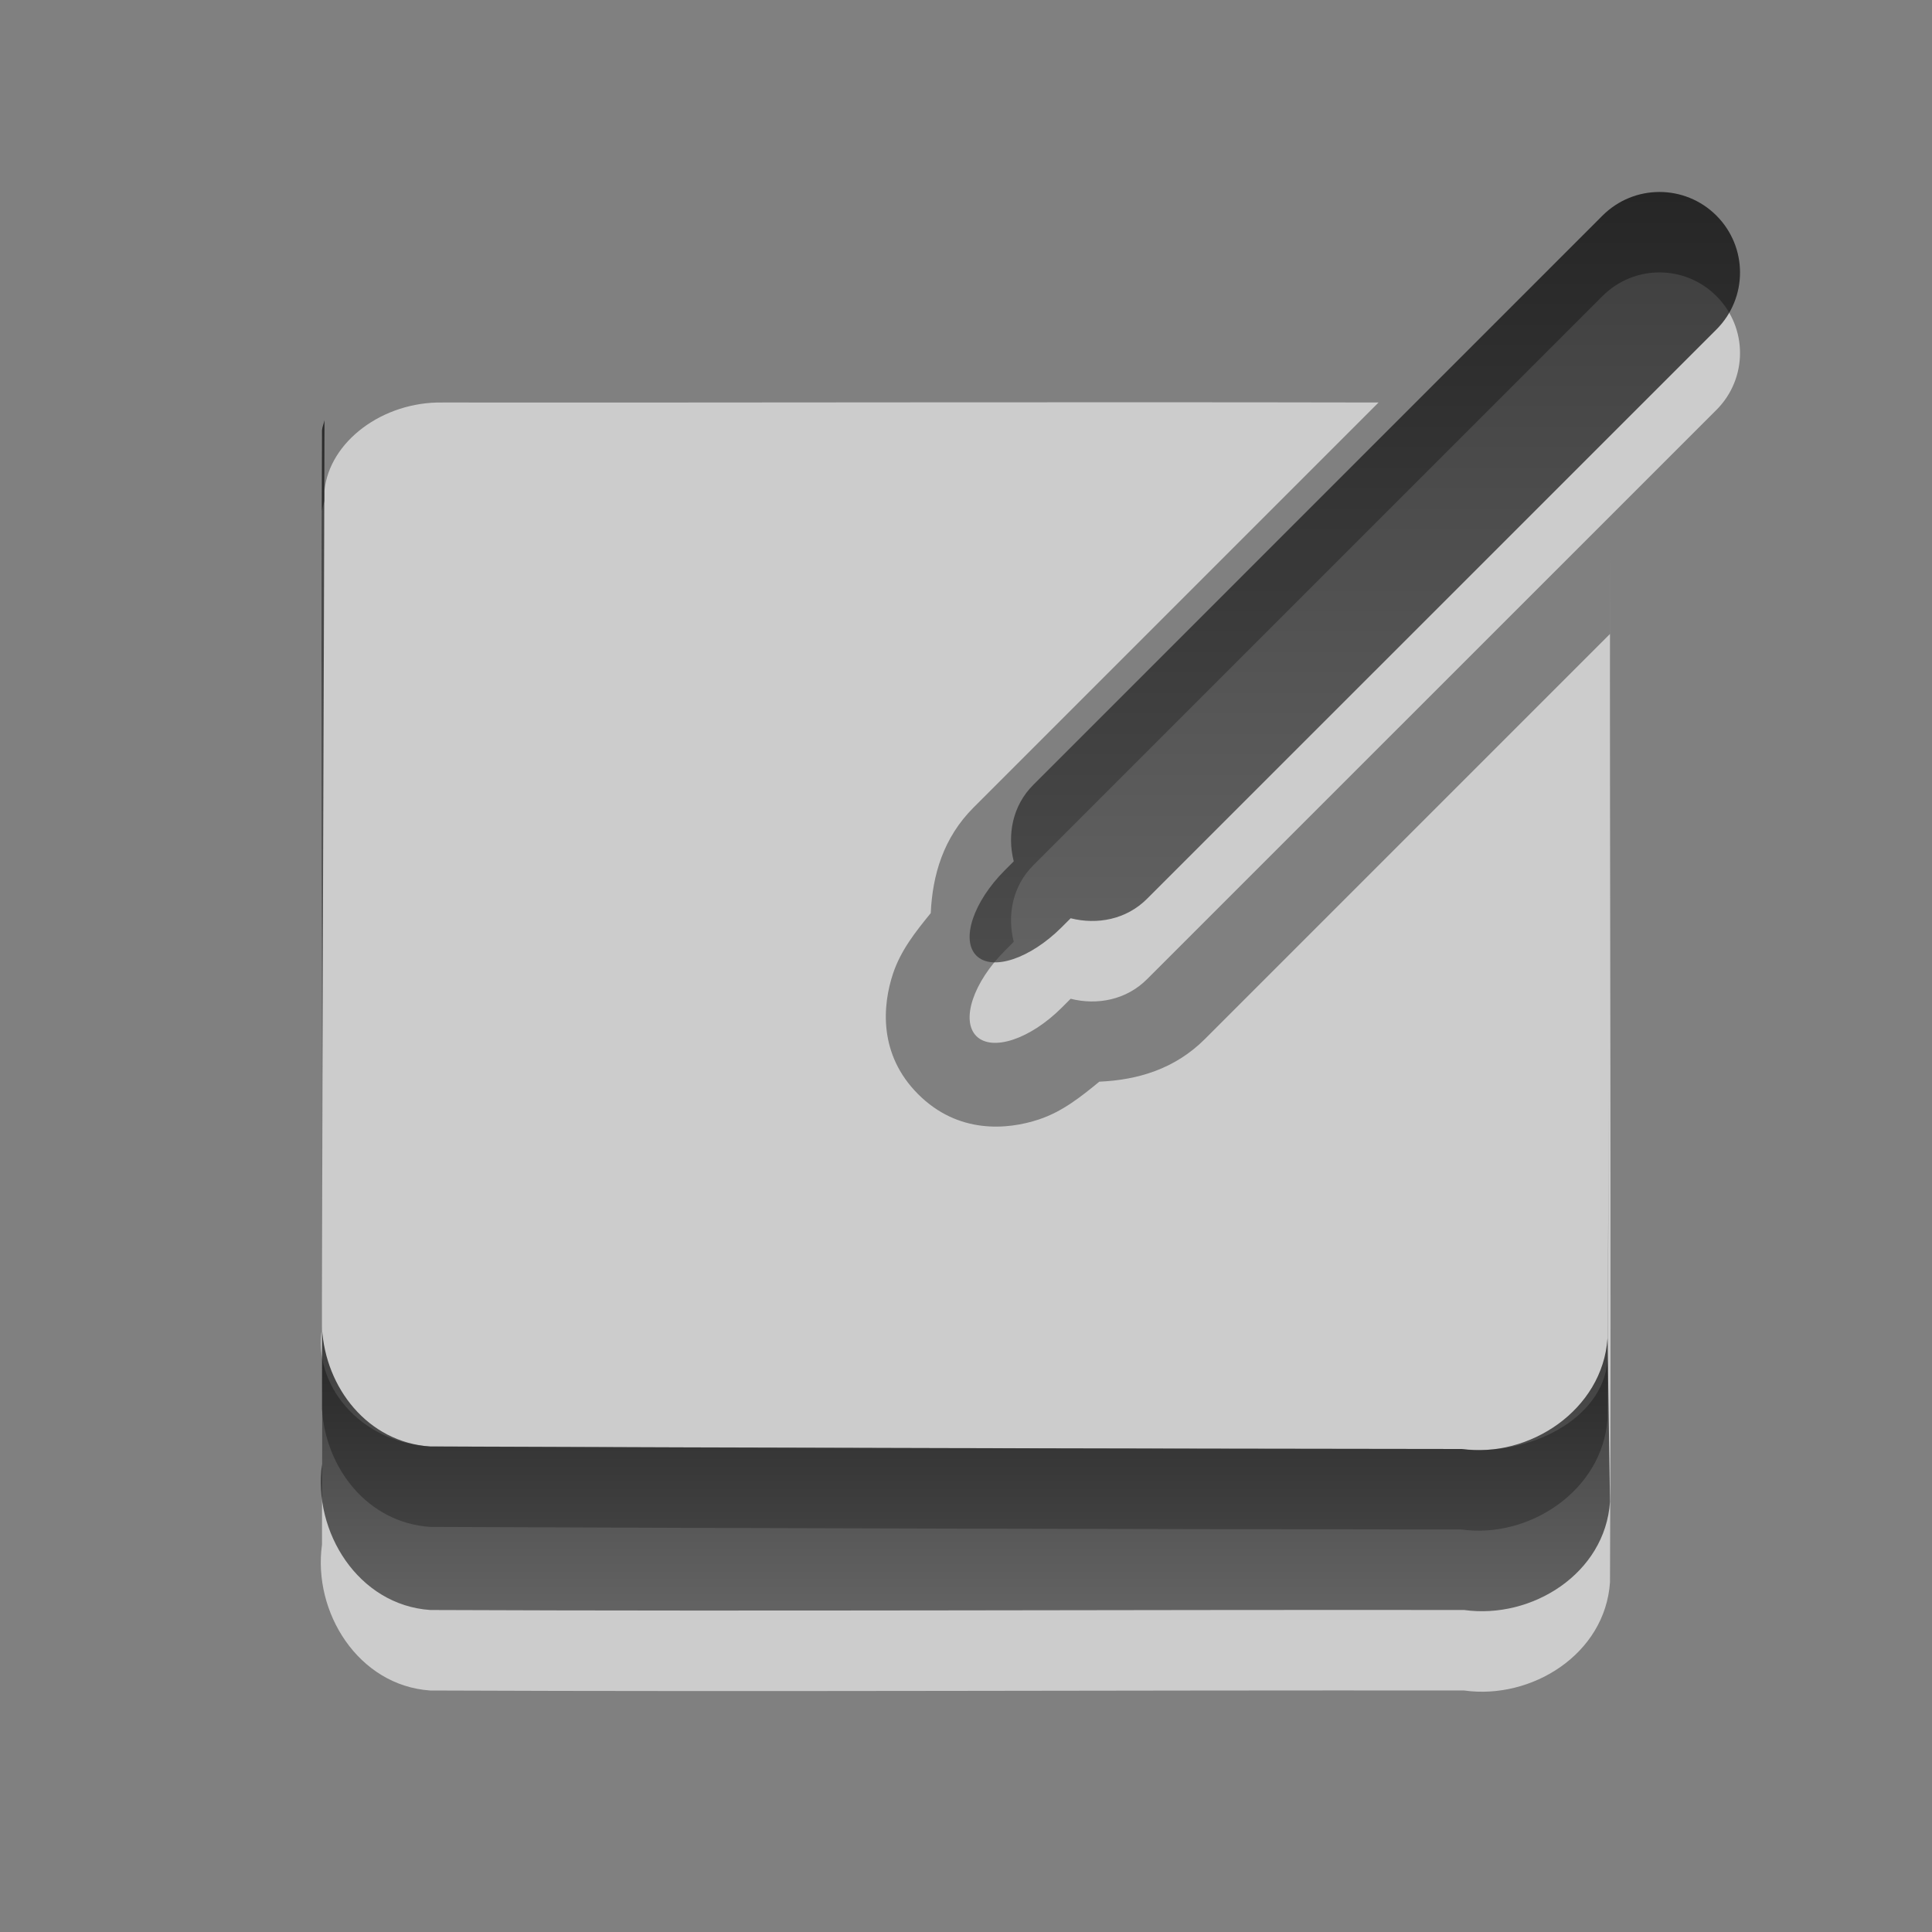<?xml version="1.0" encoding="UTF-8" standalone="no"?>
<!-- Created with Inkscape (http://www.inkscape.org/) -->
<svg
   xmlns:svg="http://www.w3.org/2000/svg"
   xmlns="http://www.w3.org/2000/svg"
   xmlns:xlink="http://www.w3.org/1999/xlink"
   version="1.0"
   width="24"
   height="24"
   id="svg3201">
  <rect width="100%" height="100%" fill="#808080" stroke="none"/>
  <defs
     id="defs3203">
    <linearGradient
       id="linearGradient3587-6-5">
      <stop
         id="stop3589-9-2"
         style="stop-color:#000000;stop-opacity:1"
         offset="0" />
      <stop
         id="stop3591-7-4"
         style="stop-color:#363636;stop-opacity:1"
         offset="1" />
    </linearGradient>
    <linearGradient
       x1="11.888"
       y1="2.385"
       x2="11.888"
       y2="20.016"
       id="linearGradient3194"
       xlink:href="#linearGradient3587-6-5"
       gradientUnits="userSpaceOnUse" />
    <linearGradient
       x1="11.888"
       y1="2.385"
       x2="11.888"
       y2="11.989"
       id="linearGradient3225"
       xlink:href="#linearGradient3587-6-5"
       gradientUnits="userSpaceOnUse" />
    <linearGradient
       x1="11.888"
       y1="16.498"
       x2="11.888"
       y2="20.016"
       id="linearGradient3227"
       xlink:href="#linearGradient3587-6-5"
       gradientUnits="userSpaceOnUse" />
  </defs>
  <g
     id="layer1">
    <path
       d="M 4.031,6.218 C 4.024,6.259 4.003,6.302 4,6.343 C 3.985,9.945 4,13.554 4,17.156 C 4.004,13.507 4.023,9.867 4.031,6.218 z M 20,6.812 C 20,10.42 19.984,14.018 19.969,17.625 C 19.908,18.516 18.996,19.117 18.156,19 C 13.885,18.995 9.614,18.986 5.344,18.968 C 4.565,18.915 4.043,18.237 4,17.5 C 4,18.062 4.001,18.625 4,19.187 C 3.883,20.029 4.452,20.939 5.344,21 C 9.622,21.018 13.909,20.995 18.188,21 C 19.029,21.117 19.939,20.548 20,19.656 C 20.018,15.377 19.995,11.091 20,6.812 z M 5.5,5 C 4.752,4.987 4.092,5.487 4.031,6.093 C 4.013,9.566 4.005,13.027 4,16.5 C 3.883,17.183 4.454,17.919 5.344,17.968 C 9.614,17.983 13.885,17.996 18.156,18 C 18.996,18.095 19.908,17.63 19.969,16.906 C 19.984,13.901 20,10.88 20,7.875 L 14.969,12.906 C 14.594,13.281 14.132,13.416 13.656,13.437 C 13.426,13.626 13.197,13.809 12.906,13.906 C 12.512,14.037 11.901,14.088 11.406,13.593 C 10.911,13.099 10.962,12.488 11.094,12.093 C 11.191,11.803 11.374,11.574 11.562,11.343 C 11.584,10.868 11.719,10.406 12.094,10.031 L 17.125,5 C 13.258,4.992 9.367,5.003 5.5,5 z M 12.836,10.749 C 12.577,11.008 12.51,11.37 12.593,11.699 L 12.483,11.81 C 12.091,12.202 11.933,12.675 12.129,12.871 C 12.325,13.066 12.798,12.909 13.19,12.517 L 13.3,12.407 C 13.63,12.49 13.992,12.422 14.25,12.163 L 21.322,5.092 C 21.713,4.701 21.713,4.07 21.322,3.678 C 20.93,3.286 20.299,3.286 19.907,3.678 L 12.836,10.749 z"
       id="path3197"
       style="opacity:0.6;fill:#ffffff;fill-opacity:1;fill-rule:nonzero;stroke:none;stroke-width:3;stroke-linecap:round;stroke-linejoin:miter;marker:none;marker-start:none;marker-mid:none;marker-end:none;stroke-miterlimit:4;stroke-dasharray:none;stroke-dashoffset:0;stroke-opacity:1;visibility:visible;display:inline;overflow:visible;enable-background:accumulate" />
    <path
       d="M 4.031,5.219 C 4.024,5.26 4.003,5.302 4,5.344 C 3.985,8.946 4,12.554 4,16.156 C 4.004,12.507 4.023,8.868 4.031,5.219 z"
       id="path3223"
       style="opacity:0.7;fill:url(#linearGradient3194);fill-opacity:1;fill-rule:nonzero;stroke:none;stroke-width:3;stroke-linecap:round;stroke-linejoin:miter;marker:none;marker-start:none;marker-mid:none;marker-end:none;stroke-miterlimit:4;stroke-dasharray:none;stroke-dashoffset:0;stroke-opacity:1;visibility:visible;display:inline;overflow:visible;enable-background:accumulate" />
    <path
       d="M 19.969,16.625 C 19.908,17.516 18.996,18.117 18.156,18 C 13.885,17.995 9.614,17.987 5.344,17.969 C 4.565,17.915 4.043,17.237 4,16.5 C 4,17.062 4.001,17.625 4,18.188 C 3.883,19.029 4.452,19.939 5.344,20 C 9.622,20.018 13.909,19.995 18.188,20 C 19.029,20.117 19.939,19.548 20,18.656 C 20,18.656 19.969,16.625 19.969,16.625 z"
       id="path3221"
       style="opacity:0.7;fill:url(#linearGradient3227);fill-opacity:1;fill-rule:nonzero;stroke:none;stroke-width:3;stroke-linecap:round;stroke-linejoin:miter;marker:none;marker-start:none;marker-mid:none;marker-end:none;stroke-miterlimit:4;stroke-dasharray:none;stroke-dashoffset:0;stroke-opacity:1;visibility:visible;display:inline;overflow:visible;enable-background:accumulate" />
    <path
       d="M 5.5,4 C 4.752,3.987 4.092,4.487 4.031,5.094 C 4.013,8.567 4.005,12.027 4,15.5 C 3.883,16.183 4.454,16.919 5.344,16.969 C 9.614,16.983 13.885,16.996 18.156,17 C 18.996,17.095 19.908,16.63 19.969,15.906 C 19.984,12.901 20,9.88 20,6.875 L 14.969,11.906 C 14.594,12.281 14.132,12.416 13.656,12.438 C 13.426,12.626 13.197,12.809 12.906,12.906 C 12.512,13.038 11.901,13.089 11.406,12.594 C 10.911,12.099 10.962,11.488 11.094,11.094 C 11.191,10.803 11.374,10.574 11.562,10.344 C 11.584,9.868 11.719,9.406 12.094,9.031 L 17.125,4 C 13.258,3.992 9.367,4.004 5.5,4 z"
       id="path3219"
       style="opacity:0.7;fill:url(#linearGradient3194);fill-opacity:1;fill-rule:nonzero;stroke:none;stroke-width:3;stroke-linecap:round;stroke-linejoin:miter;marker:none;marker-start:none;marker-mid:none;marker-end:none;stroke-miterlimit:4;stroke-dasharray:none;stroke-dashoffset:0;stroke-opacity:1;visibility:visible;display:inline;overflow:visible;enable-background:accumulate" />
    <path
       d="M 12.836,9.75 C 12.577,10.008 12.51,10.37 12.593,10.7 L 12.483,10.81 C 12.091,11.202 11.933,11.675 12.129,11.871 C 12.325,12.067 12.798,11.909 13.19,11.517 L 13.3,11.407 C 13.63,11.49 13.992,11.423 14.25,11.164 L 21.322,4.093 C 21.713,3.701 21.713,3.07 21.322,2.678 C 20.93,2.287 20.299,2.287 19.907,2.678 L 12.836,9.75 z"
       id="rect3226"
       style="opacity:0.7;fill:url(#linearGradient3225);fill-opacity:1;fill-rule:nonzero;stroke:none;stroke-width:3;stroke-linecap:round;stroke-linejoin:miter;marker:none;marker-start:none;marker-mid:none;marker-end:none;stroke-miterlimit:4;stroke-dasharray:none;stroke-dashoffset:0;stroke-opacity:1;visibility:visible;display:inline;overflow:visible;enable-background:accumulate" />
  </g>
</svg>
